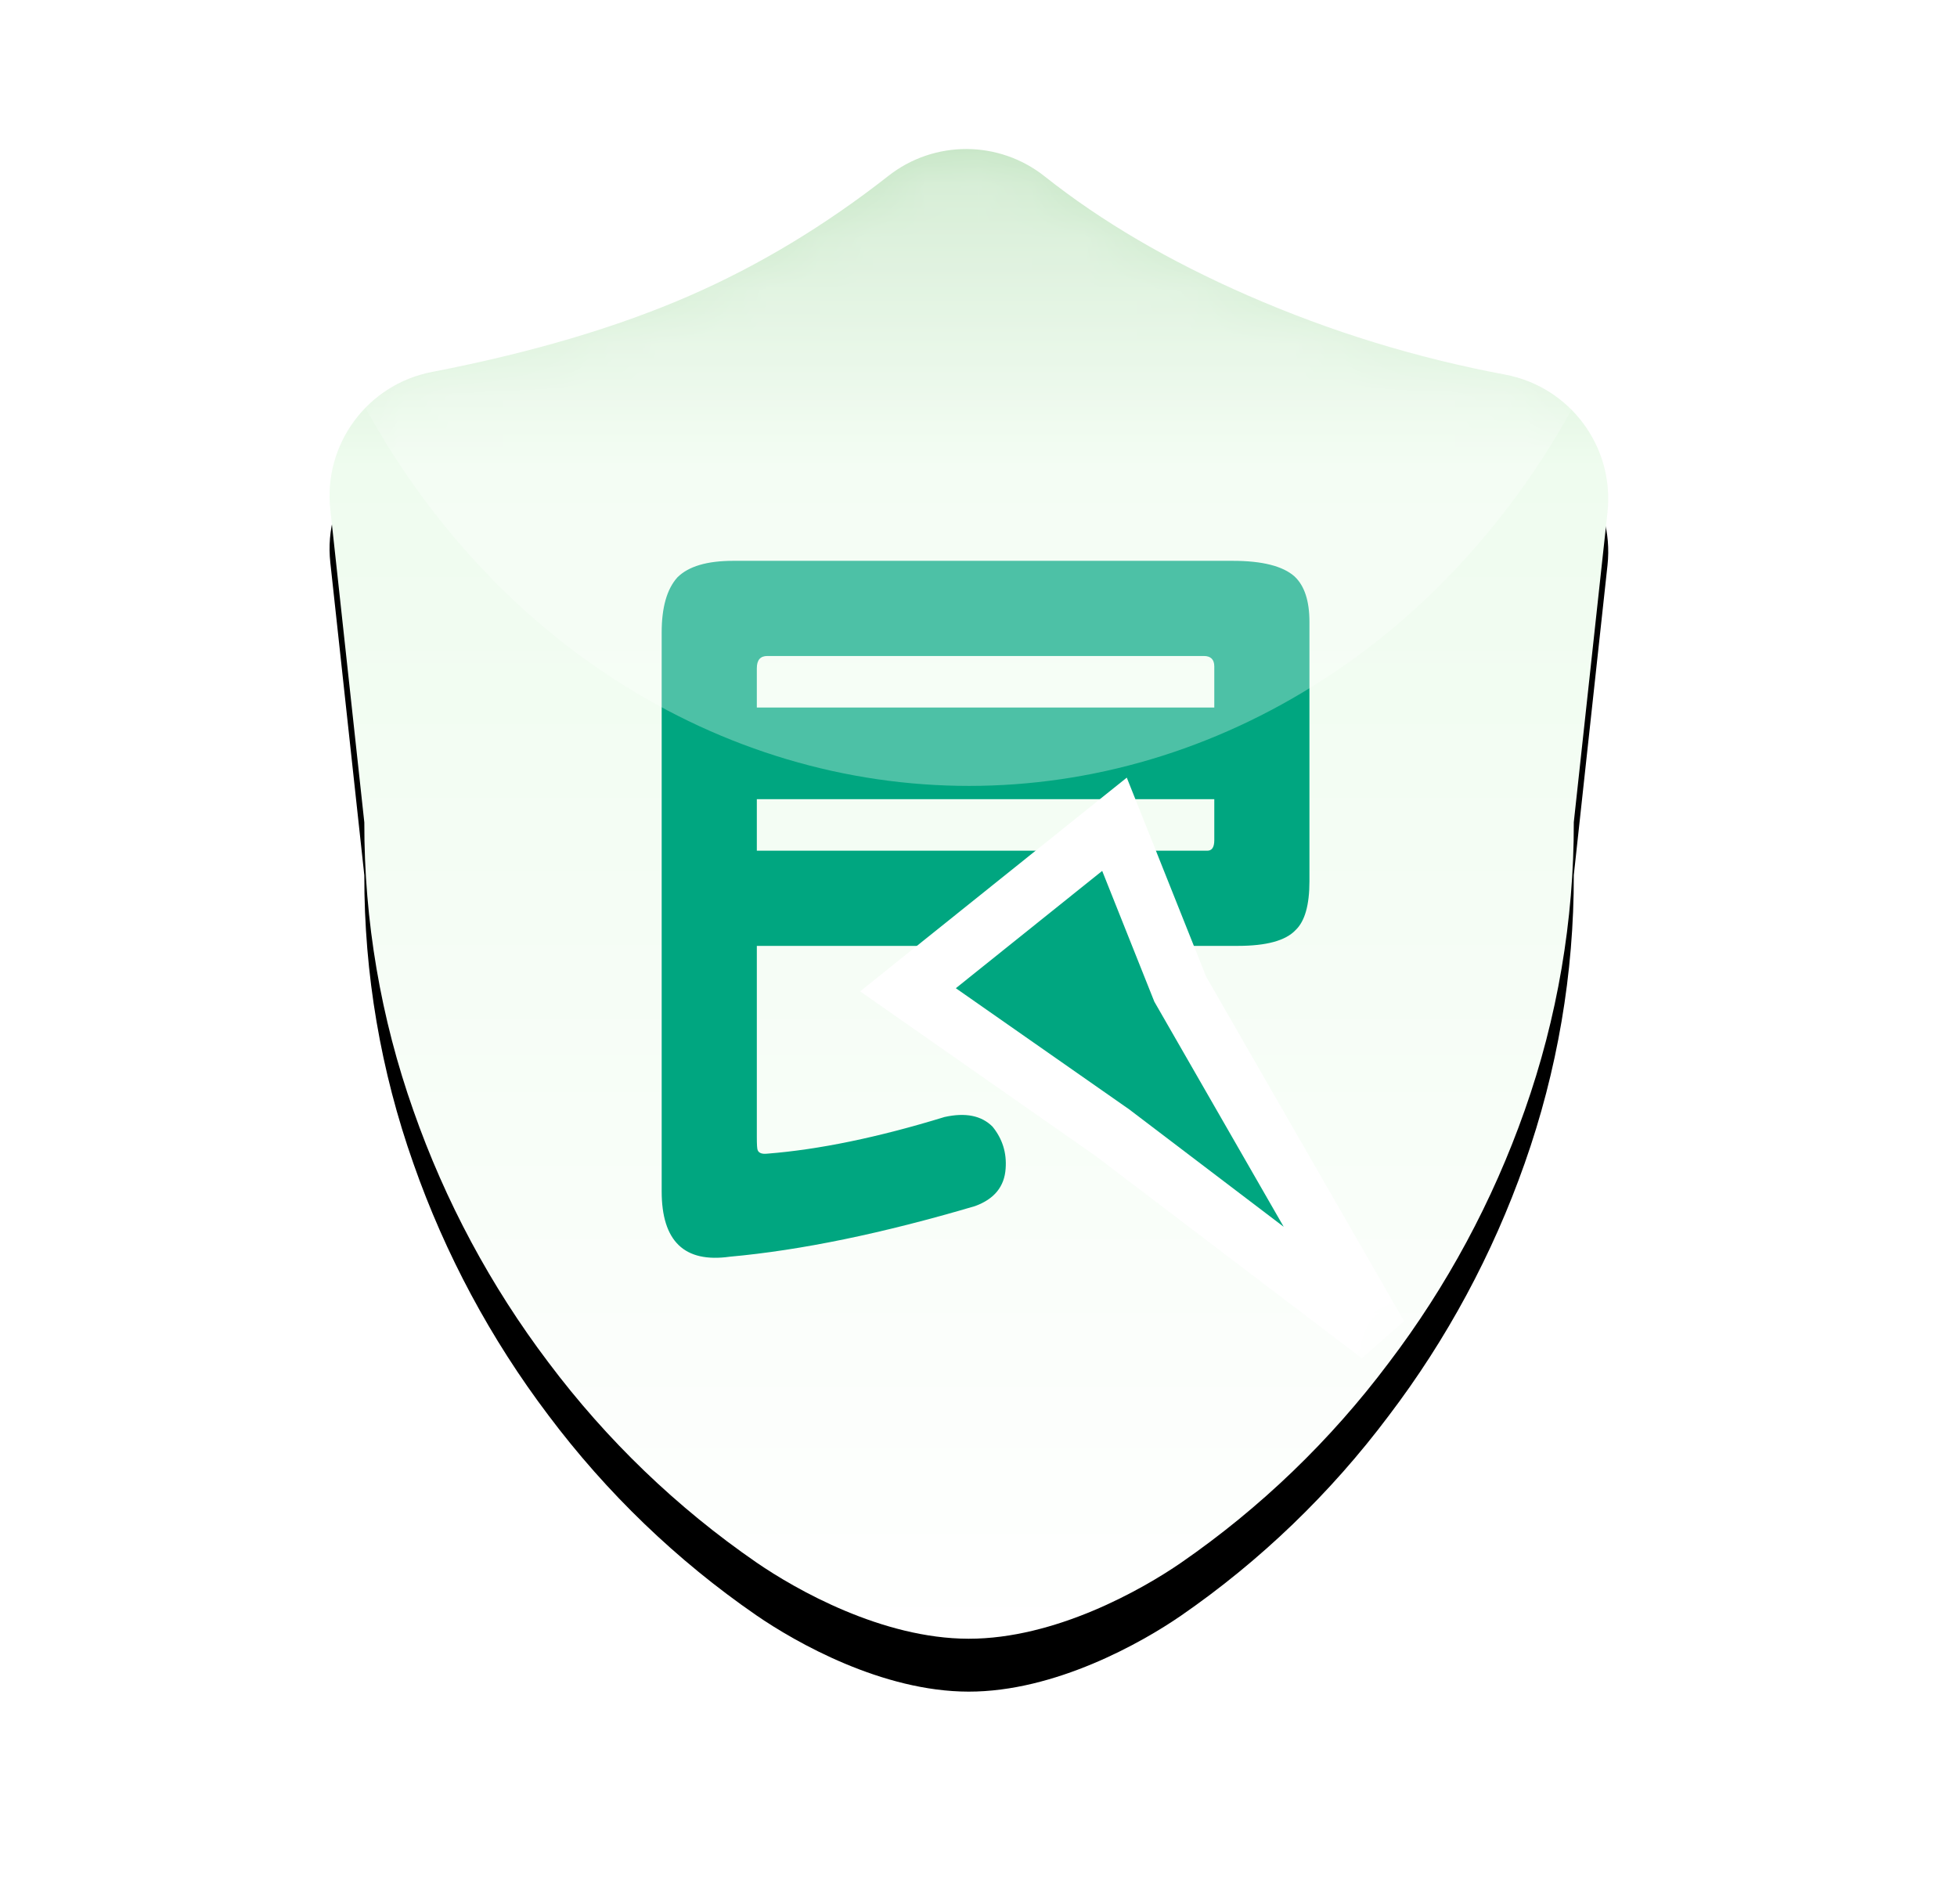<?xml version="1.0" encoding="UTF-8"?>
<svg width="37px" height="36px" viewBox="0 0 37 36" version="1.1" xmlns="http://www.w3.org/2000/svg" xmlns:xlink="http://www.w3.org/1999/xlink">
    <!-- Generator: Sketch 64 (93537) - https://sketch.com -->
    <title>不良事件icon</title>
    <desc>Created with Sketch.</desc>
    <defs>
        <linearGradient x1="50%" y1="0%" x2="50%" y2="100%" id="linearGradient-1">
            <stop stop-color="#C0E3BF" offset="0%"></stop>
            <stop stop-color="#EFFCEF" offset="22.009%"></stop>
            <stop stop-color="#FFFFFF" offset="100%"></stop>
        </linearGradient>
        <path d="M13.752,1.335 C14.821,2.184 16.101,2.934 17.593,3.586 C19.157,4.269 20.779,4.768 22.458,5.082 C23.684,5.312 24.527,6.447 24.392,7.687 L23.755,13.543 L23.755,13.543 C23.759,15.4 23.444,17.245 22.826,18.993 C22.221,20.71 21.354,22.319 20.257,23.762 C19.156,25.23 17.829,26.507 16.327,27.544 C15.583,28.056 13.947,28.981 12.312,28.979 C10.677,28.977 9.043,28.048 8.297,27.534 C6.795,26.498 5.468,25.221 4.367,23.753 C3.278,22.313 2.417,20.709 1.817,18.997 C1.198,17.249 0.884,15.405 0.888,13.547 L0.245,7.634 C0.11,6.399 0.945,5.268 2.164,5.032 C4.047,4.668 5.675,4.186 7.048,3.586 C8.354,3.015 9.602,2.262 10.794,1.327 L10.794,1.327 C11.663,0.644 12.887,0.648 13.752,1.335 Z" id="path-2"></path>
        <filter x="-1.1%" y="1.1%" width="102.2%" height="104.1%" filterUnits="objectBoundingBox" id="filter-4">
            <feOffset dx="0" dy="1" in="SourceAlpha" result="shadowOffsetOuter1"></feOffset>
            <feColorMatrix values="0 0 0 0 0.502   0 0 0 0 0.824   0 0 0 0 0.749  0 0 0 1 0" type="matrix" in="shadowOffsetOuter1"></feColorMatrix>
        </filter>
    </defs>
    <g id="通知公告" stroke="none" stroke-width="1" fill="none" fill-rule="evenodd">
        <g transform="translate(-10, -8)" id="编组">
            <g transform="translate(16, 10)">
                <g id="椭圆形-+-良-+-矩形-+-路径-2-蒙版" transform="translate(0, 0)">
                    <mask id="mask-3" fill="white">
                        <use xlink:href="#path-2"></use>
                    </mask>
                    <g id="蒙版" fill-rule="nonzero">
                        <use fill="black" fill-opacity="1" filter="url(#filter-4)" xlink:href="#path-2"></use>
                        <use fill="url(#linearGradient-1)" xlink:href="#path-2"></use>
                    </g>
                    <path d="M12.567,15.881 L17.404,15.881 C17.943,15.881 18.306,15.782 18.493,15.584 C18.669,15.419 18.757,15.111 18.757,14.659 L18.757,9.757 C18.757,9.361 18.664,9.075 18.477,8.899 C18.256,8.701 17.866,8.602 17.305,8.602 L7.863,8.602 C7.368,8.602 7.016,8.706 6.807,8.915 C6.609,9.135 6.51,9.482 6.51,9.955 L6.51,20.519 C6.51,21.465 6.939,21.878 7.797,21.757 C9.14,21.636 10.686,21.317 12.435,20.8 C12.798,20.668 12.991,20.431 13.013,20.09 C13.035,19.793 12.953,19.529 12.765,19.298 C12.556,19.089 12.254,19.028 11.858,19.116 C10.603,19.501 9.486,19.732 8.507,19.809 C8.408,19.82 8.347,19.798 8.325,19.743 C8.314,19.721 8.309,19.639 8.309,19.496 L8.309,15.881 L12.567,15.881 Z M16.958,11.375 L8.309,11.375 L8.309,10.632 C8.309,10.478 8.375,10.401 8.507,10.401 L16.76,10.401 C16.892,10.401 16.958,10.467 16.958,10.599 L16.958,11.375 Z M8.309,14.082 L8.309,13.108 L16.958,13.108 L16.958,13.884 C16.958,14.016 16.914,14.082 16.826,14.082 L8.309,14.082 Z" id="良" fill="#00A680" fill-rule="nonzero" mask="url(#mask-3)"></path>
                    <rect id="矩形" fill="#00A680" fill-rule="nonzero" mask="url(#mask-3)" x="11.857" y="6.742" width="2.092" height="3.022" rx="0.976"></rect>
                    <path d="M15.071,13.582 L11.167,16.711 L15.029,19.41 L20.076,23.245 L16.314,16.699 L15.071,13.582 Z" id="路径-2" stroke="#FFFFFF" stroke-width="1.085" fill="#00A680" mask="url(#mask-3)"></path>
                    <ellipse id="椭圆形" fill="#FFFFFF" opacity="0.55" mask="url(#mask-3)" cx="12.321" cy="-2.143" rx="13.393" ry="15"></ellipse>
                </g>
            </g>
        </g>
    </g>
</svg>